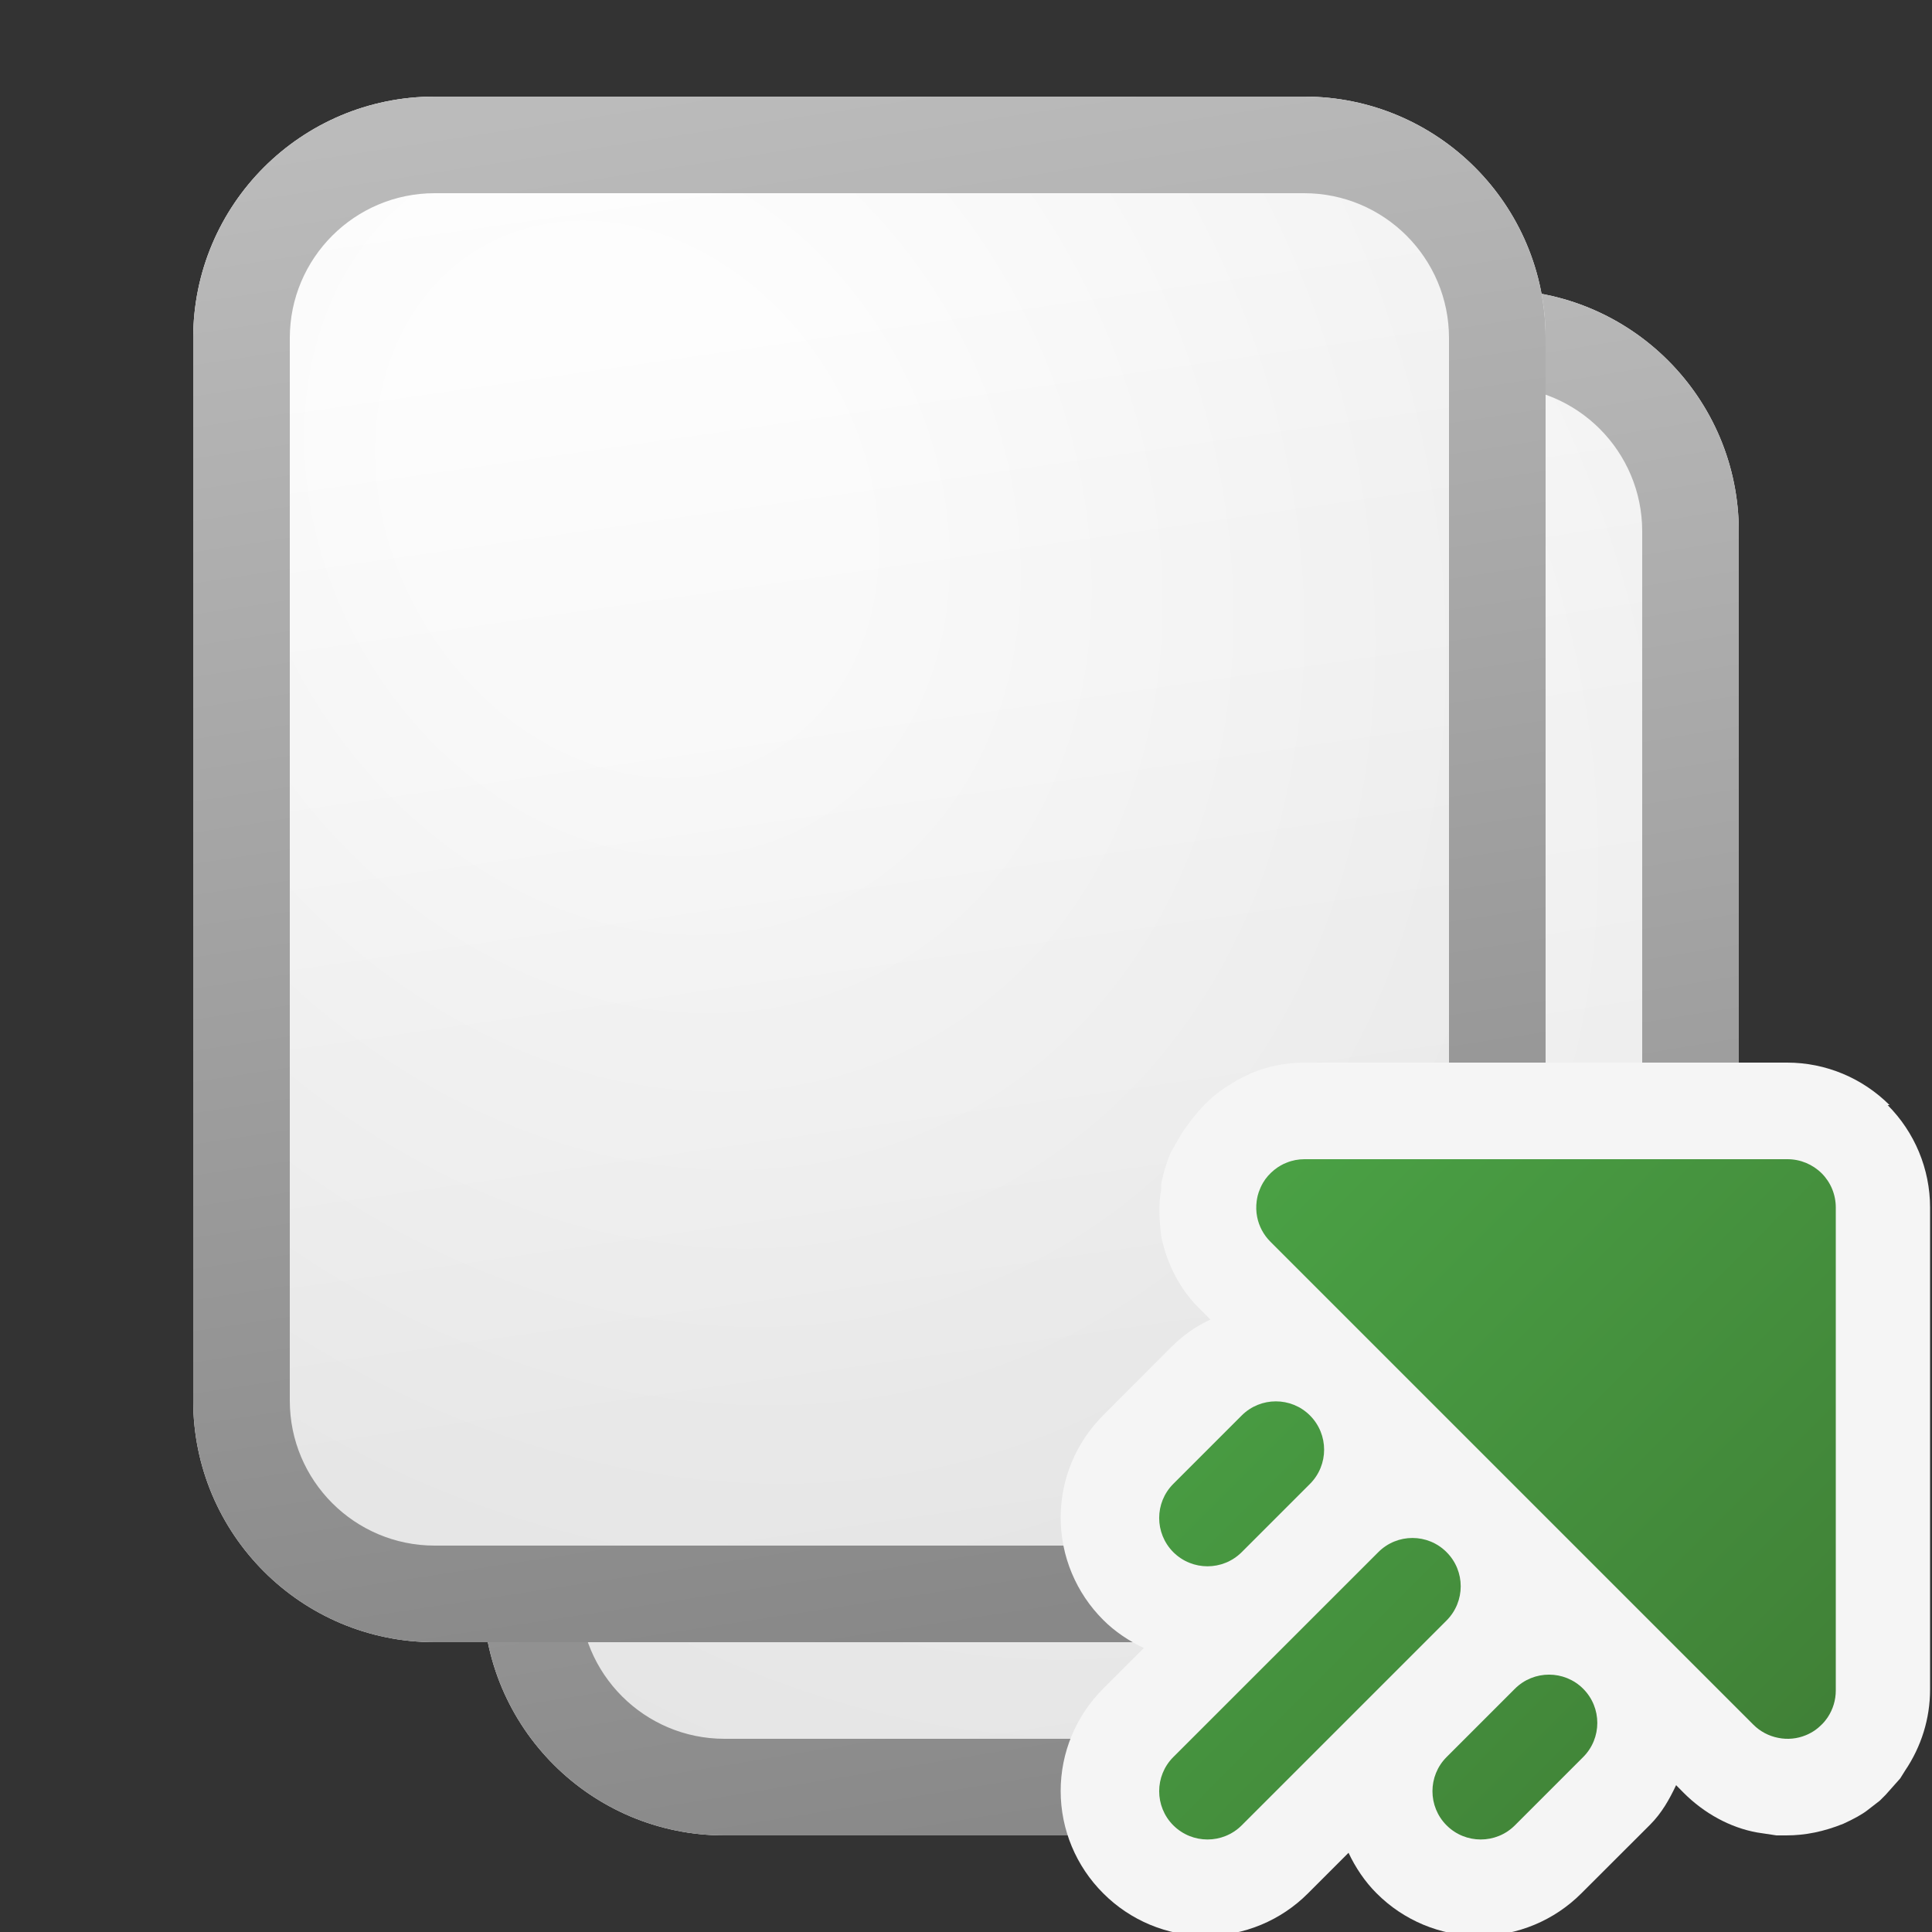 <svg width="20" height="20" viewBox="0 0 20 20" fill="none" xmlns="http://www.w3.org/2000/svg">
<rect x="0" y="0" width="20" height="20" fill="#333333" stroke="none"/>
<g clip-path="url(#clip0_41743_63432)">
<path d="M5 5.5C5 4.119 6.119 3 7.5 3H15.5C16.881 3 18 4.119 18 5.5V14C18 16.761 15.761 19 13 19H7.5C6.119 19 5 17.881 5 16.5V5.5Z" fill="url(#paint0_linear_41743_63432)"/>
<path d="M5 5.5C5 4.119 6.119 3 7.5 3H15.5C16.881 3 18 4.119 18 5.5V14C18 16.761 15.761 19 13 19H7.5C6.119 19 5 17.881 5 16.5V5.5Z" fill="url(#paint1_radial_41743_63432)" fill-opacity="0.2"/>
<path fill-rule="evenodd" clip-rule="evenodd" d="M15.5 4H7.5C6.672 4 6 4.672 6 5.5V16.5C6 17.328 6.672 18 7.5 18H13C15.209 18 17 16.209 17 14V5.5C17 4.672 16.328 4 15.5 4ZM7.5 3C6.119 3 5 4.119 5 5.5V16.5C5 17.881 6.119 19 7.5 19H13C15.761 19 18 16.761 18 14V5.5C18 4.119 16.881 3 15.5 3H7.5Z" fill="url(#paint2_linear_41743_63432)"/>
<path d="M2 3.5C2 2.119 3.119 1 4.5 1H13.5C14.881 1 16 2.119 16 3.5V14.5C16 15.881 14.881 17 13.5 17H4.5C3.119 17 2 15.881 2 14.5V3.5Z" fill="url(#paint3_linear_41743_63432)"/>
<path d="M2 3.5C2 2.119 3.119 1 4.5 1H13.5C14.881 1 16 2.119 16 3.5V14.5C16 15.881 14.881 17 13.5 17H4.5C3.119 17 2 15.881 2 14.5V3.5Z" fill="url(#paint4_radial_41743_63432)" fill-opacity="0.2"/>
<path fill-rule="evenodd" clip-rule="evenodd" d="M13.5 2H4.5C3.672 2 3 2.672 3 3.5V14.5C3 15.328 3.672 16 4.5 16H13.5C14.328 16 15 15.328 15 14.5V3.5C15 2.672 14.328 2 13.5 2ZM4.5 1C3.119 1 2 2.119 2 3.5V14.5C2 15.881 3.119 17 4.5 17H13.5C14.881 17 16 15.881 16 14.5V3.5C16 2.119 14.881 1 13.5 1H4.5Z" fill="url(#paint5_linear_41743_63432)"/>
<path d="M19.561 11.44C19.28 11.16 18.901 11 18.5 11H13.501C13.31 11 13.12 11.04 12.95 11.11L12.81 11.18L12.681 11.26C12.53 11.36 12.4 11.49 12.241 11.72L12.2 11.79L12.12 11.93C12.091 12 12.07 12.06 12.05 12.13L12.021 12.25V12.31C11.991 12.47 12.001 12.63 12.021 12.8C12.081 13.09 12.22 13.36 12.431 13.56L12.53 13.66C12.38 13.73 12.251 13.82 12.13 13.94L11.421 14.65C11.14 14.93 10.98 15.31 10.98 15.71C10.98 16.11 11.14 16.49 11.421 16.77C11.54 16.89 11.691 16.99 11.841 17.06L11.421 17.48C11.14 17.76 10.98 18.14 10.98 18.54C10.98 18.94 11.14 19.32 11.421 19.6C11.7 19.88 12.081 20.04 12.48 20.04C12.88 20.04 13.261 19.88 13.54 19.6L13.96 19.18C14.03 19.33 14.13 19.48 14.251 19.6C14.53 19.88 14.911 20.04 15.31 20.04C15.71 20.04 16.09 19.88 16.37 19.6L17.081 18.89C17.201 18.77 17.28 18.63 17.351 18.48L17.43 18.56C17.64 18.77 17.91 18.92 18.191 18.97L18.39 19H18.491C18.691 19 18.881 18.96 19.081 18.88C19.191 18.83 19.28 18.78 19.331 18.74L19.46 18.64L19.52 18.58L19.671 18.41L19.721 18.33C19.89 18.08 19.98 17.79 19.98 17.49V12.5C19.98 12.1 19.82 11.72 19.541 11.44H19.561Z" fill="#F5F5F5"/>
<path d="M13.504 12H18.504C18.637 12 18.764 12.053 18.858 12.146C18.952 12.24 19.004 12.367 19.004 12.5V17.5C19.004 17.599 18.975 17.695 18.92 17.778L18.904 17.8C18.892 17.816 18.88 17.831 18.866 17.845C18.858 17.853 18.85 17.861 18.841 17.869C18.825 17.884 18.809 17.897 18.791 17.91C18.762 17.93 18.73 17.948 18.696 17.962C18.605 18 18.504 18.01 18.407 17.99C18.31 17.971 18.221 17.924 18.151 17.854L13.151 12.854C13.081 12.784 13.033 12.695 13.014 12.598C13.003 12.544 13.002 12.488 13.009 12.434C13.012 12.414 13.015 12.395 13.02 12.376C13.026 12.353 13.033 12.331 13.043 12.309C13.048 12.297 13.053 12.284 13.059 12.273C13.064 12.263 13.069 12.254 13.074 12.245L13.084 12.23L13.098 12.208C13.133 12.16 13.177 12.118 13.227 12.084C13.237 12.078 13.247 12.071 13.258 12.065C13.268 12.059 13.278 12.054 13.288 12.049C13.298 12.044 13.308 12.04 13.319 12.036C13.377 12.012 13.44 12 13.504 12Z" fill="url(#paint6_linear_41743_63432)"/>
<path d="M13.561 14.653C13.756 14.849 13.756 15.165 13.561 15.361L12.854 16.068C12.658 16.263 12.342 16.263 12.146 16.068C11.951 15.872 11.951 15.556 12.146 15.361L12.854 14.653C13.049 14.458 13.366 14.458 13.561 14.653Z" fill="url(#paint7_linear_41743_63432)"/>
<path d="M16.389 17.482C16.584 17.677 16.584 17.994 16.389 18.189L15.682 18.896C15.487 19.091 15.17 19.091 14.975 18.896C14.78 18.701 14.78 18.384 14.975 18.189L15.682 17.482C15.877 17.287 16.194 17.287 16.389 17.482Z" fill="url(#paint8_linear_41743_63432)"/>
<path d="M14.975 16.068C15.17 16.263 15.17 16.579 14.975 16.775L12.854 18.896C12.658 19.091 12.342 19.091 12.146 18.896C11.951 18.701 11.951 18.384 12.146 18.189L14.268 16.068C14.463 15.872 14.78 15.872 14.975 16.068Z" fill="url(#paint9_linear_41743_63432)"/>
</g>
<defs>
<linearGradient id="paint0_linear_41743_63432" x1="8.611" y1="3" x2="11.082" y2="19.064" gradientUnits="userSpaceOnUse">
<stop stop-color="white"/>
<stop offset="1" stop-color="#EBEBEB"/>
</linearGradient>
<radialGradient id="paint1_radial_41743_63432" cx="0" cy="0" r="1" gradientUnits="userSpaceOnUse" gradientTransform="translate(9.153 7.167) rotate(61.557) scale(14.405 11.312)">
<stop offset="0.177" stop-color="white"/>
<stop offset="1" stop-color="#B8B8B8"/>
</radialGradient>
<linearGradient id="paint2_linear_41743_63432" x1="9.198" y1="3" x2="11.826" y2="19.013" gradientUnits="userSpaceOnUse">
<stop stop-color="#BBBBBB"/>
<stop offset="1" stop-color="#888888"/>
</linearGradient>
<linearGradient id="paint3_linear_41743_63432" x1="5.889" y1="1" x2="8.191" y2="17.116" gradientUnits="userSpaceOnUse">
<stop stop-color="white"/>
<stop offset="1" stop-color="#EBEBEB"/>
</linearGradient>
<radialGradient id="paint4_radial_41743_63432" cx="0" cy="0" r="1" gradientUnits="userSpaceOnUse" gradientTransform="translate(6.472 5.167) rotate(59.744) scale(14.664 11.967)">
<stop offset="0.177" stop-color="white"/>
<stop offset="1" stop-color="#B8B8B8"/>
</radialGradient>
<linearGradient id="paint5_linear_41743_63432" x1="6.521" y1="1" x2="8.97" y2="17.071" gradientUnits="userSpaceOnUse">
<stop stop-color="#BBBBBB"/>
<stop offset="1" stop-color="#888888"/>
</linearGradient>
<linearGradient id="paint6_linear_41743_63432" x1="12" y1="12" x2="19.042" y2="19.004" gradientUnits="userSpaceOnUse">
<stop stop-color="#4BA446"/>
<stop offset="1" stop-color="#3F7D35"/>
</linearGradient>
<linearGradient id="paint7_linear_41743_63432" x1="12" y1="12" x2="19.042" y2="19.004" gradientUnits="userSpaceOnUse">
<stop stop-color="#4BA446"/>
<stop offset="1" stop-color="#3F7D35"/>
</linearGradient>
<linearGradient id="paint8_linear_41743_63432" x1="12" y1="12" x2="19.042" y2="19.004" gradientUnits="userSpaceOnUse">
<stop stop-color="#4BA446"/>
<stop offset="1" stop-color="#3F7D35"/>
</linearGradient>
<linearGradient id="paint9_linear_41743_63432" x1="12" y1="12" x2="19.042" y2="19.004" gradientUnits="userSpaceOnUse">
<stop stop-color="#4BA446"/>
<stop offset="1" stop-color="#3F7D35"/>
</linearGradient>
<clipPath id="clip0_41743_63432">
<rect width="20" height="20" fill="white"/>
</clipPath>
</defs>
</svg>
